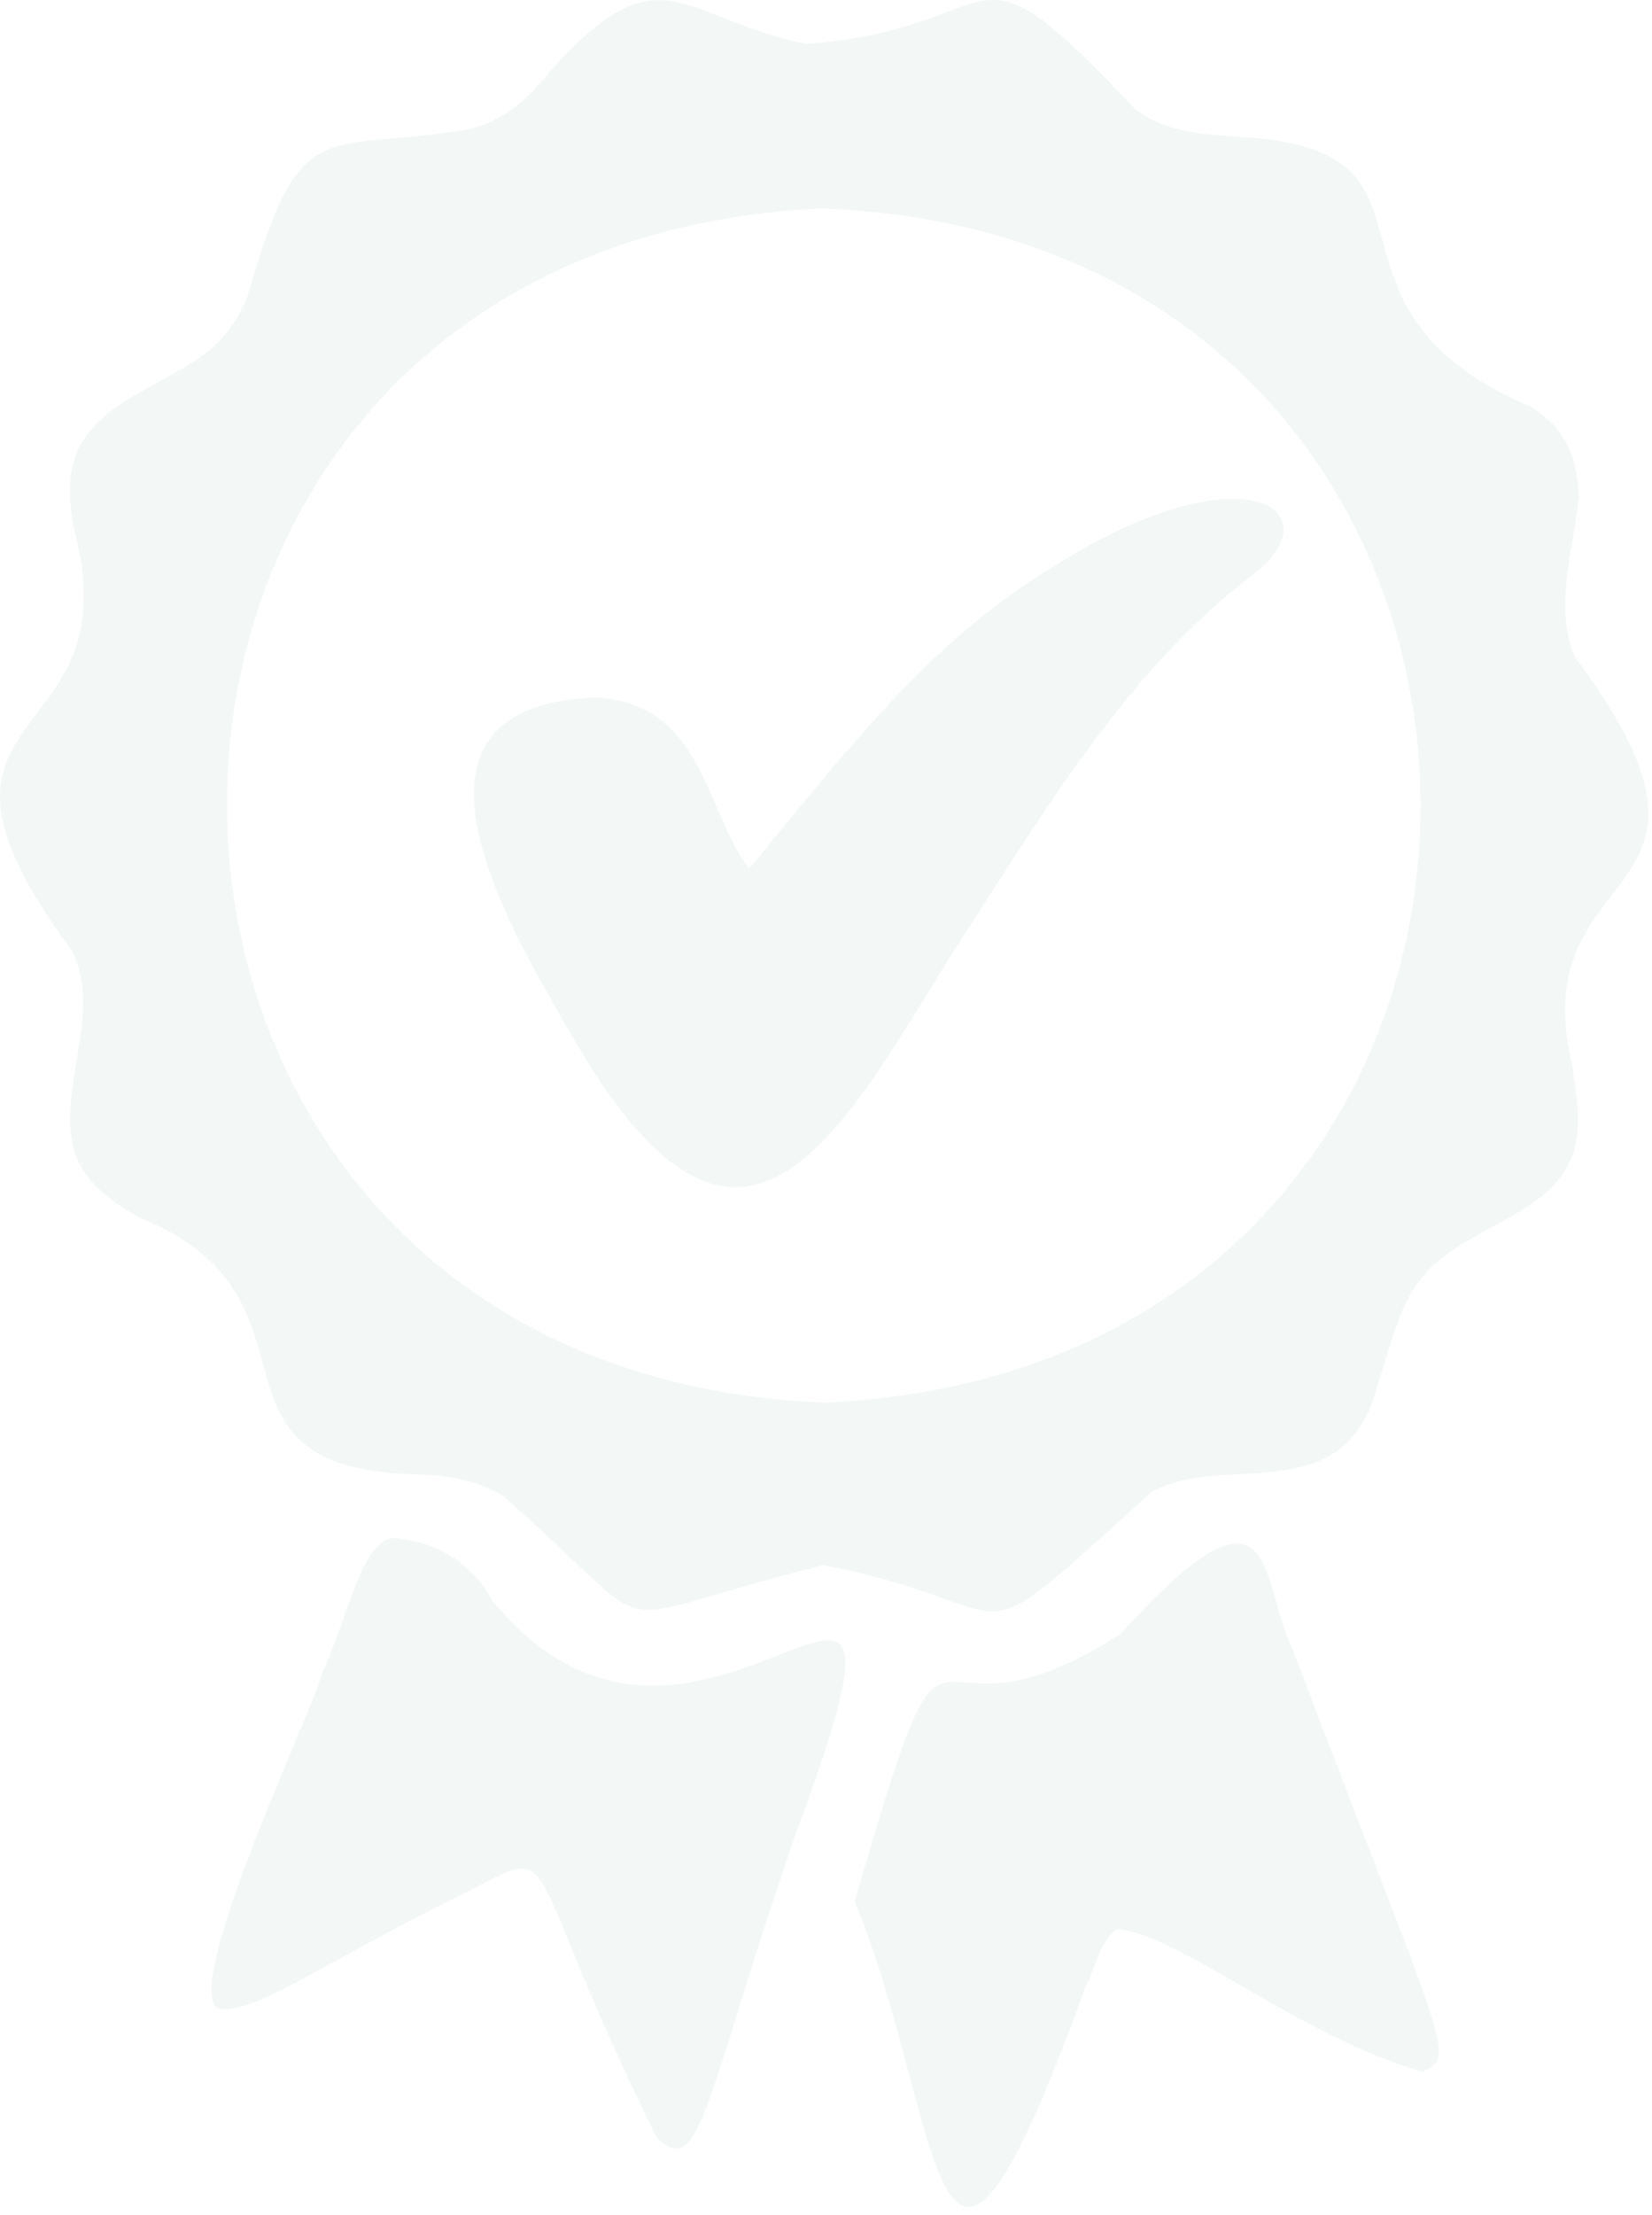 <svg width="100" height="134" viewBox="0 0 100 134" fill="none" xmlns="http://www.w3.org/2000/svg">
<g opacity="0.05">
<path d="M95.582 29.963C95.309 32.991 94.01 36.741 95.343 39.761C106.771 55.061 92.163 51.65 95.155 64.348C95.377 66.083 95.787 67.784 95.292 69.57C94.275 72.947 90.317 73.857 87.548 75.906C84.847 77.769 84.42 80.746 83.403 83.756C81.42 91.487 74.206 87.796 69.727 90.245C57.675 101.081 62.958 97.228 49.838 94.685C35.342 98.274 40.846 99.533 30.367 90.441C28.923 89.616 27.376 89.276 25.529 89.208C11.008 88.978 20.581 78.602 8.546 73.712C6.614 72.666 4.777 71.271 4.384 69.187C3.657 65.301 6.153 61.235 4.367 57.527C-7.189 42.014 8.29 45.85 4.435 31.86C4.213 30.354 4.059 28.772 4.649 27.369C5.956 24.392 9.512 23.457 12.145 21.586C13.495 20.65 14.307 19.502 14.957 17.997C18.239 6.583 19.333 9.356 28.504 7.799C30.017 7.374 31.196 6.626 32.367 5.392C39.88 -3.521 40.735 0.936 48.761 2.662C61.581 1.693 58.077 -4.66 68.701 6.583C70.719 8.097 72.864 8.106 75.411 8.31C88.71 9.143 78.394 18.524 92.685 24.622C94.77 25.94 95.428 27.556 95.582 29.963ZM49.923 84.853C98.283 82.676 97.813 14.34 49.684 12.613C1.418 14.926 2.016 82.957 49.923 84.853Z" fill="#006837"/>
<path d="M51.734 115.02C58.145 92.933 54.931 107.179 67.829 98.844C77.461 88.23 76.196 95.621 78.265 99.814C87.504 124.223 88.239 124.325 86.094 125.337C78.701 123.228 71.324 116.985 67.675 116.713C66.709 117.104 66.324 119.018 65.717 120.191C56.316 146.114 57.298 128.569 51.734 115.02Z" fill="#006837"/>
<path d="M24.169 93.086C26.409 93.333 28.477 94.473 29.742 96.743C42.443 112.52 57.82 84.99 48.11 111.108C42.657 126.936 42.443 131.954 39.751 129.317C31.221 112.103 34.178 111.389 28.289 114.451C19.426 118.779 15.366 121.926 13.204 121.518C10.853 120.149 19.622 101.965 19.357 101.523C21.075 98.036 21.939 92.534 24.169 93.086Z" fill="#006837"/>
<path d="M35.956 42.193C42.614 42.482 42.657 49.048 45.349 52.552C50.76 46.054 56.068 38.927 63.546 34.42C74.889 27.089 80.786 30.686 76.068 34.598C68.675 40.144 63.854 48.053 58.905 55.716C51.828 66.492 45.897 80.975 35.469 64.093C31.255 56.915 22.34 42.789 35.956 42.193Z" fill="#006837"/>
</g>
</svg>
